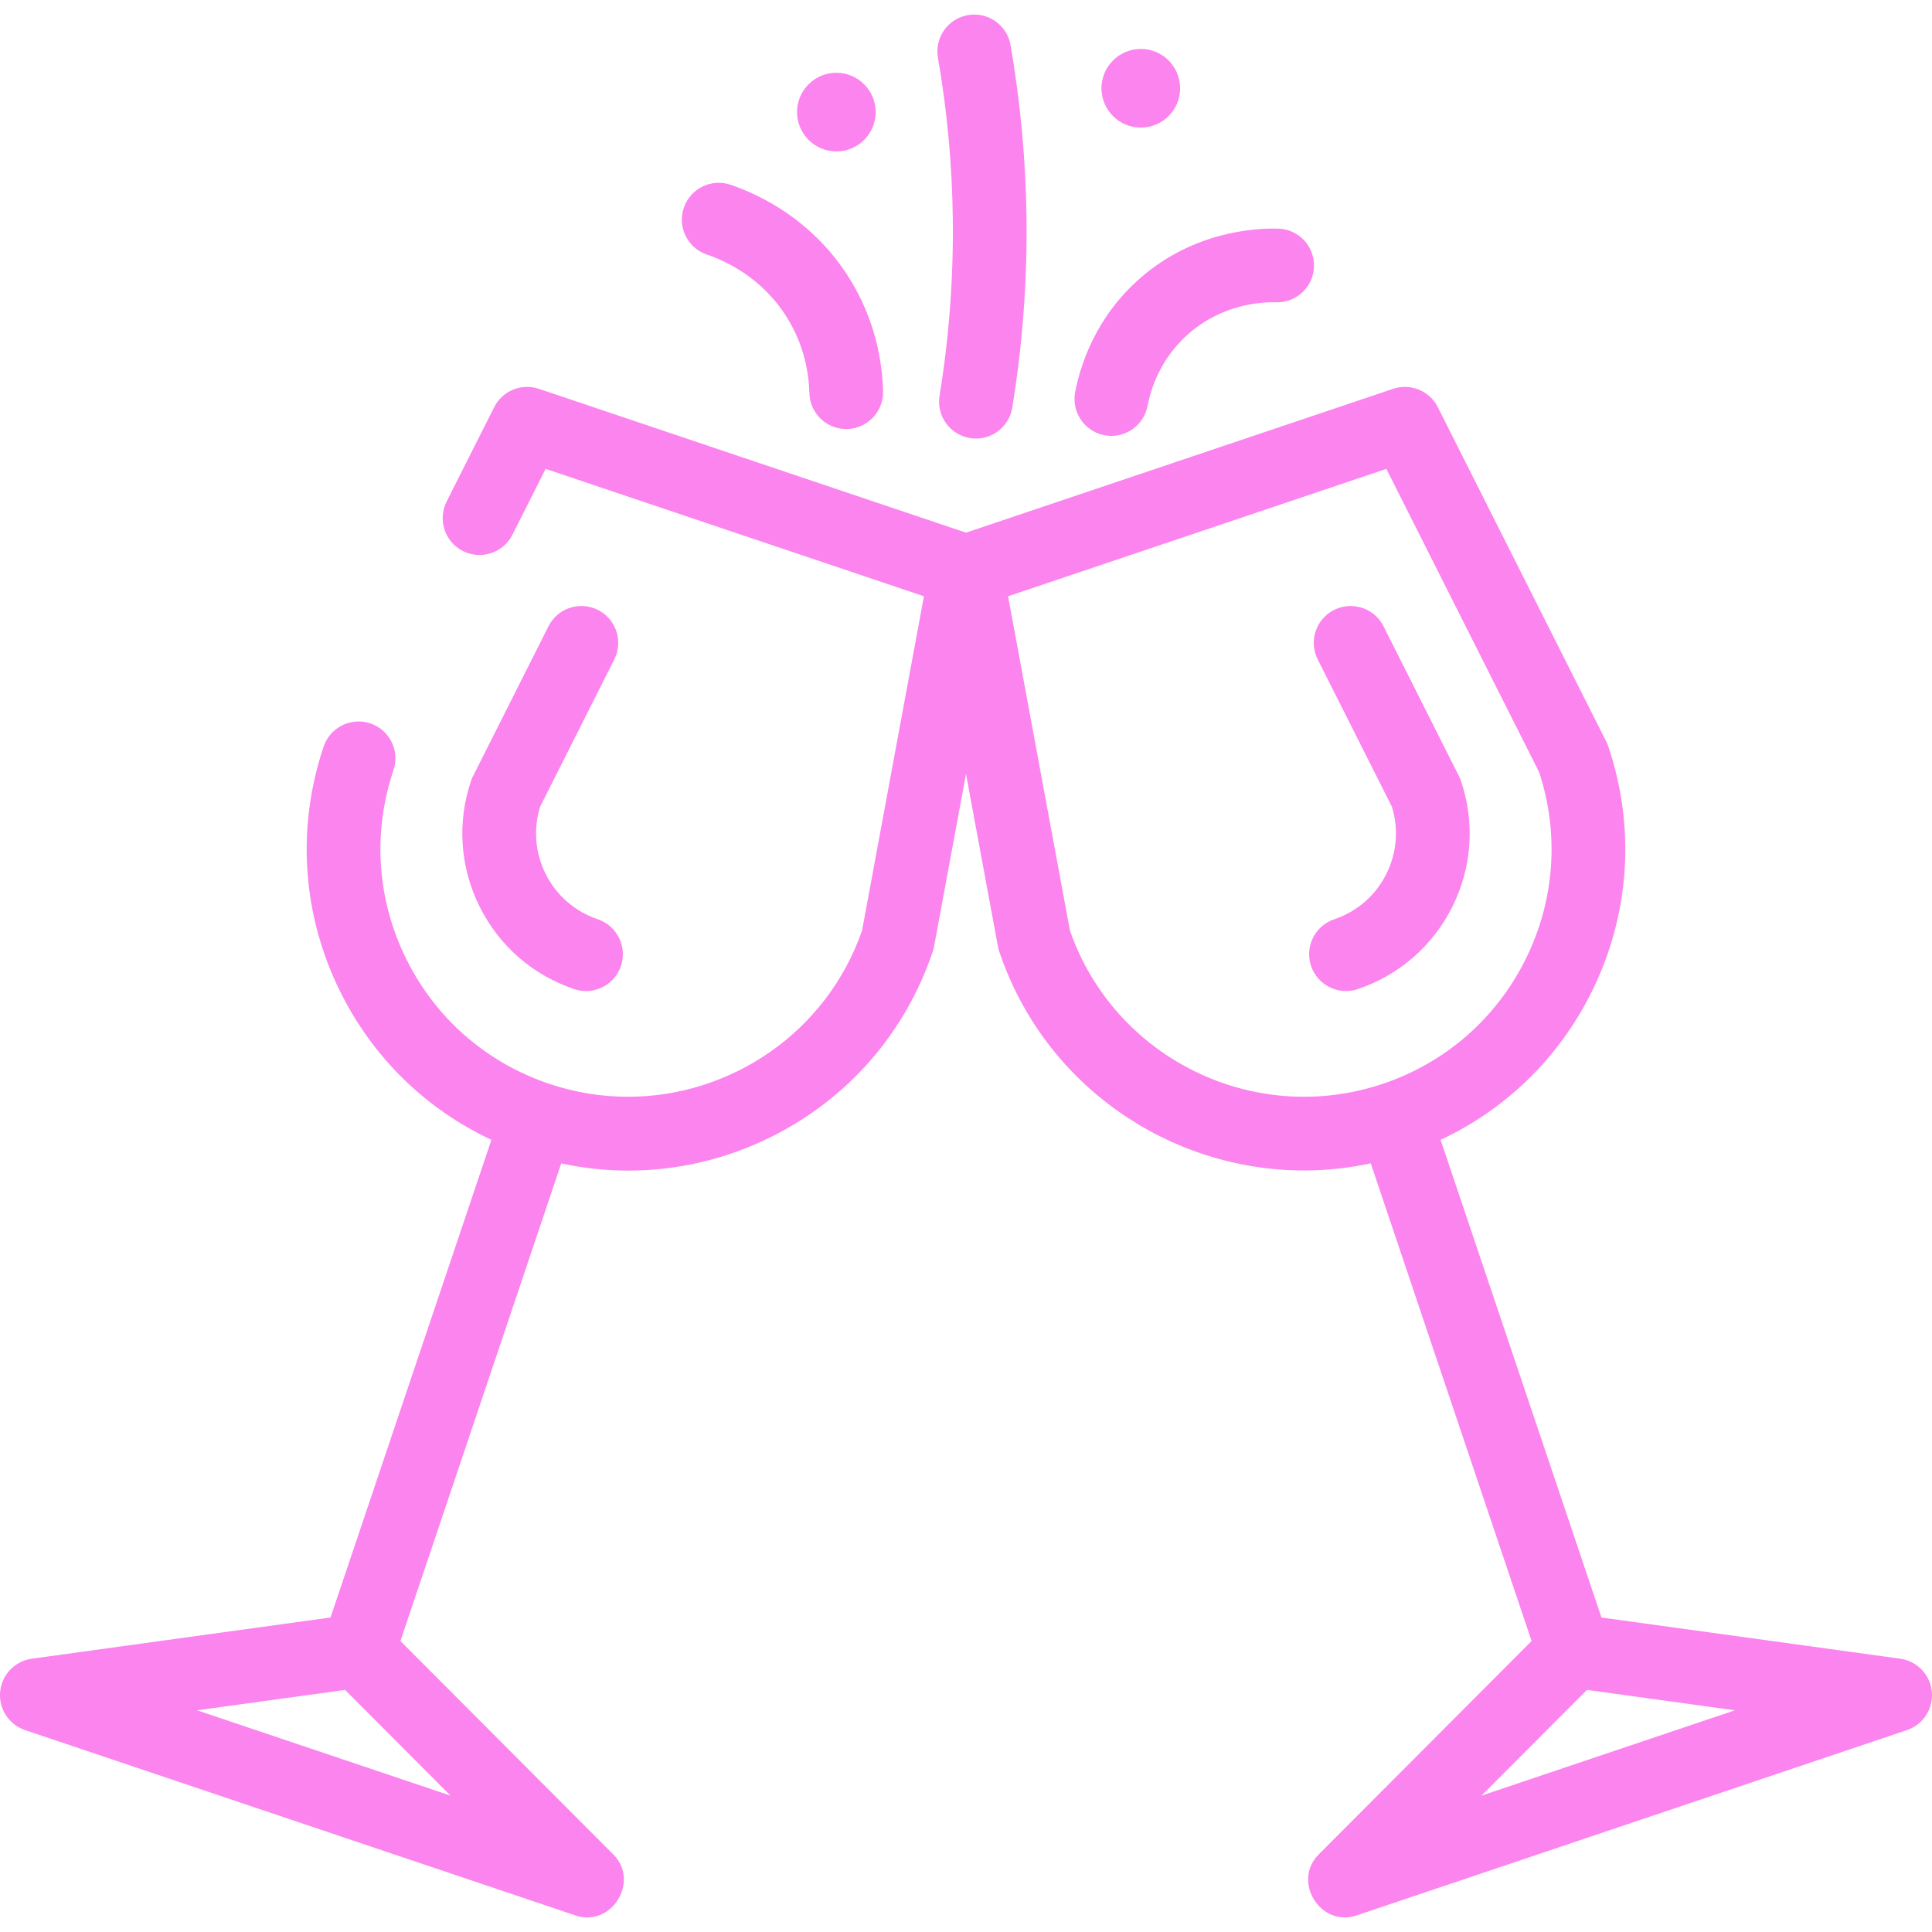 <svg width="48" height="48" viewBox="0 0 48 48" fill="none" xmlns="http://www.w3.org/2000/svg">
<g clip-path="url(#clip0_1_251)">
<path d="M47.996 42.031C47.956 41.608 47.631 41.268 47.21 41.21L39.788 40.187L35.791 28.319C37.419 27.557 38.733 26.278 39.544 24.644C40.492 22.734 40.639 20.569 39.959 18.548C39.945 18.507 39.928 18.467 39.909 18.429L35.722 10.116C35.517 9.709 35.044 9.515 34.612 9.66L24 13.234L13.387 9.66C12.956 9.515 12.483 9.709 12.278 10.116L11.096 12.462C10.869 12.914 11.051 13.464 11.502 13.691C11.954 13.918 12.504 13.737 12.731 13.285L13.556 11.649L22.955 14.814L21.418 23.119C20.537 25.651 18.152 27.249 15.602 27.249C14.953 27.249 14.292 27.145 13.644 26.927C12.086 26.402 10.826 25.303 10.096 23.831C9.365 22.358 9.252 20.69 9.776 19.133C9.938 18.653 9.68 18.134 9.201 17.973C8.722 17.812 8.203 18.069 8.041 18.548C7.361 20.569 7.508 22.734 8.456 24.644C9.267 26.278 10.581 27.556 12.209 28.319L8.212 40.186L0.79 41.21C0.369 41.268 0.044 41.608 0.004 42.031C-0.036 42.454 0.221 42.849 0.623 42.984L14.299 47.589C15.193 47.891 15.904 46.742 15.239 46.075L9.948 40.771L13.944 28.904C14.497 29.023 15.056 29.083 15.614 29.083C16.829 29.083 18.036 28.803 19.156 28.247C21.066 27.299 22.492 25.664 23.173 23.643C23.187 23.602 23.198 23.561 23.206 23.518L24 19.228L24.794 23.518C24.802 23.561 24.813 23.602 24.827 23.643C25.948 26.974 29.065 29.08 32.399 29.08C32.948 29.08 33.503 29.021 34.056 28.903L38.052 40.771L32.761 46.075C32.096 46.741 32.807 47.89 33.701 47.589L47.377 42.984C47.779 42.849 48.036 42.454 47.996 42.031ZM11.193 44.612L4.897 42.492L8.573 41.985L11.193 44.612ZM26.582 23.119L25.045 14.814L34.444 11.649L38.243 19.192C38.745 20.733 38.625 22.378 37.904 23.831C37.174 25.303 35.913 26.403 34.356 26.927C31.161 28.003 27.688 26.296 26.582 23.119ZM36.807 44.612L39.428 41.985L43.103 42.492L36.807 44.612Z" fill="#FB84EE"/>
<path d="M36.298 19.403C36.285 19.362 36.268 19.322 36.248 19.284L34.373 15.56C34.146 15.108 33.596 14.927 33.144 15.154C32.692 15.381 32.511 15.932 32.738 16.383L34.582 20.044C34.752 20.598 34.705 21.185 34.447 21.706C34.18 22.245 33.719 22.647 33.149 22.839C32.67 23 32.412 23.519 32.573 23.998C32.702 24.381 33.059 24.622 33.441 24.622C33.538 24.622 33.636 24.606 33.733 24.574C34.766 24.226 35.602 23.496 36.087 22.52C36.571 21.543 36.647 20.436 36.298 19.403Z" fill="#FB84EE"/>
<path d="M14.851 22.839C14.282 22.647 13.821 22.245 13.553 21.706C13.295 21.186 13.248 20.598 13.418 20.044L15.262 16.383C15.489 15.932 15.308 15.381 14.856 15.154C14.405 14.927 13.854 15.108 13.627 15.56L11.752 19.284C11.732 19.322 11.716 19.362 11.702 19.403C11.354 20.436 11.429 21.543 11.914 22.52C12.398 23.497 13.234 24.226 14.267 24.574C14.364 24.607 14.463 24.622 14.56 24.622C14.942 24.622 15.298 24.381 15.427 23.999C15.588 23.52 15.331 23 14.851 22.839Z" fill="#FB84EE"/>
<path d="M25.503 5.395C25.484 3.966 25.351 2.529 25.107 1.121C25.021 0.623 24.547 0.289 24.049 0.375C23.551 0.461 23.217 0.935 23.303 1.433C23.531 2.746 23.655 4.087 23.672 5.418C23.691 6.892 23.581 8.377 23.343 9.832C23.261 10.331 23.599 10.802 24.098 10.883C24.148 10.892 24.198 10.896 24.247 10.896C24.687 10.896 25.076 10.577 25.149 10.128C25.405 8.567 25.523 6.974 25.503 5.395Z" fill="#FB84EE"/>
<path d="M21.068 6.859C20.156 5.437 18.848 4.827 18.15 4.59C17.671 4.428 17.151 4.684 16.989 5.163C16.826 5.642 17.083 6.161 17.562 6.324C18.034 6.484 18.916 6.894 19.526 7.847C19.986 8.564 20.097 9.287 20.109 9.766C20.122 10.264 20.529 10.659 21.024 10.659C21.031 10.659 21.039 10.659 21.047 10.659C21.552 10.646 21.952 10.226 21.939 9.721C21.921 9.008 21.756 7.933 21.068 6.859Z" fill="#FB84EE"/>
<path d="M31.755 5.68C31.169 5.666 29.666 5.753 28.349 6.892C27.208 7.878 26.834 9.101 26.712 9.743C26.618 10.239 26.944 10.719 27.441 10.813C27.498 10.824 27.556 10.829 27.612 10.829C28.043 10.829 28.427 10.523 28.51 10.084C28.588 9.677 28.825 8.9 29.547 8.277C30.38 7.556 31.337 7.5 31.707 7.51C31.715 7.511 31.724 7.511 31.732 7.511C32.226 7.511 32.633 7.116 32.646 6.619C32.659 6.114 32.26 5.693 31.755 5.68Z" fill="#FB84EE"/>
<path d="M28.343 1.216C27.804 1.216 27.366 1.654 27.366 2.193C27.366 2.732 27.804 3.17 28.343 3.17C28.882 3.17 29.32 2.732 29.32 2.193C29.32 1.654 28.882 1.216 28.343 1.216Z" fill="#FB84EE"/>
<path d="M20.779 1.808C20.241 1.808 19.802 2.246 19.802 2.785C19.802 3.323 20.241 3.762 20.779 3.762C21.318 3.762 21.756 3.323 21.756 2.785C21.756 2.246 21.318 1.808 20.779 1.808Z" fill="#FB84EE"/>
</g>
<defs>
<clipPath id="clip0_1_251">
<rect width="48" height="48" fill="white"/>
</clipPath>
</defs>
</svg>
